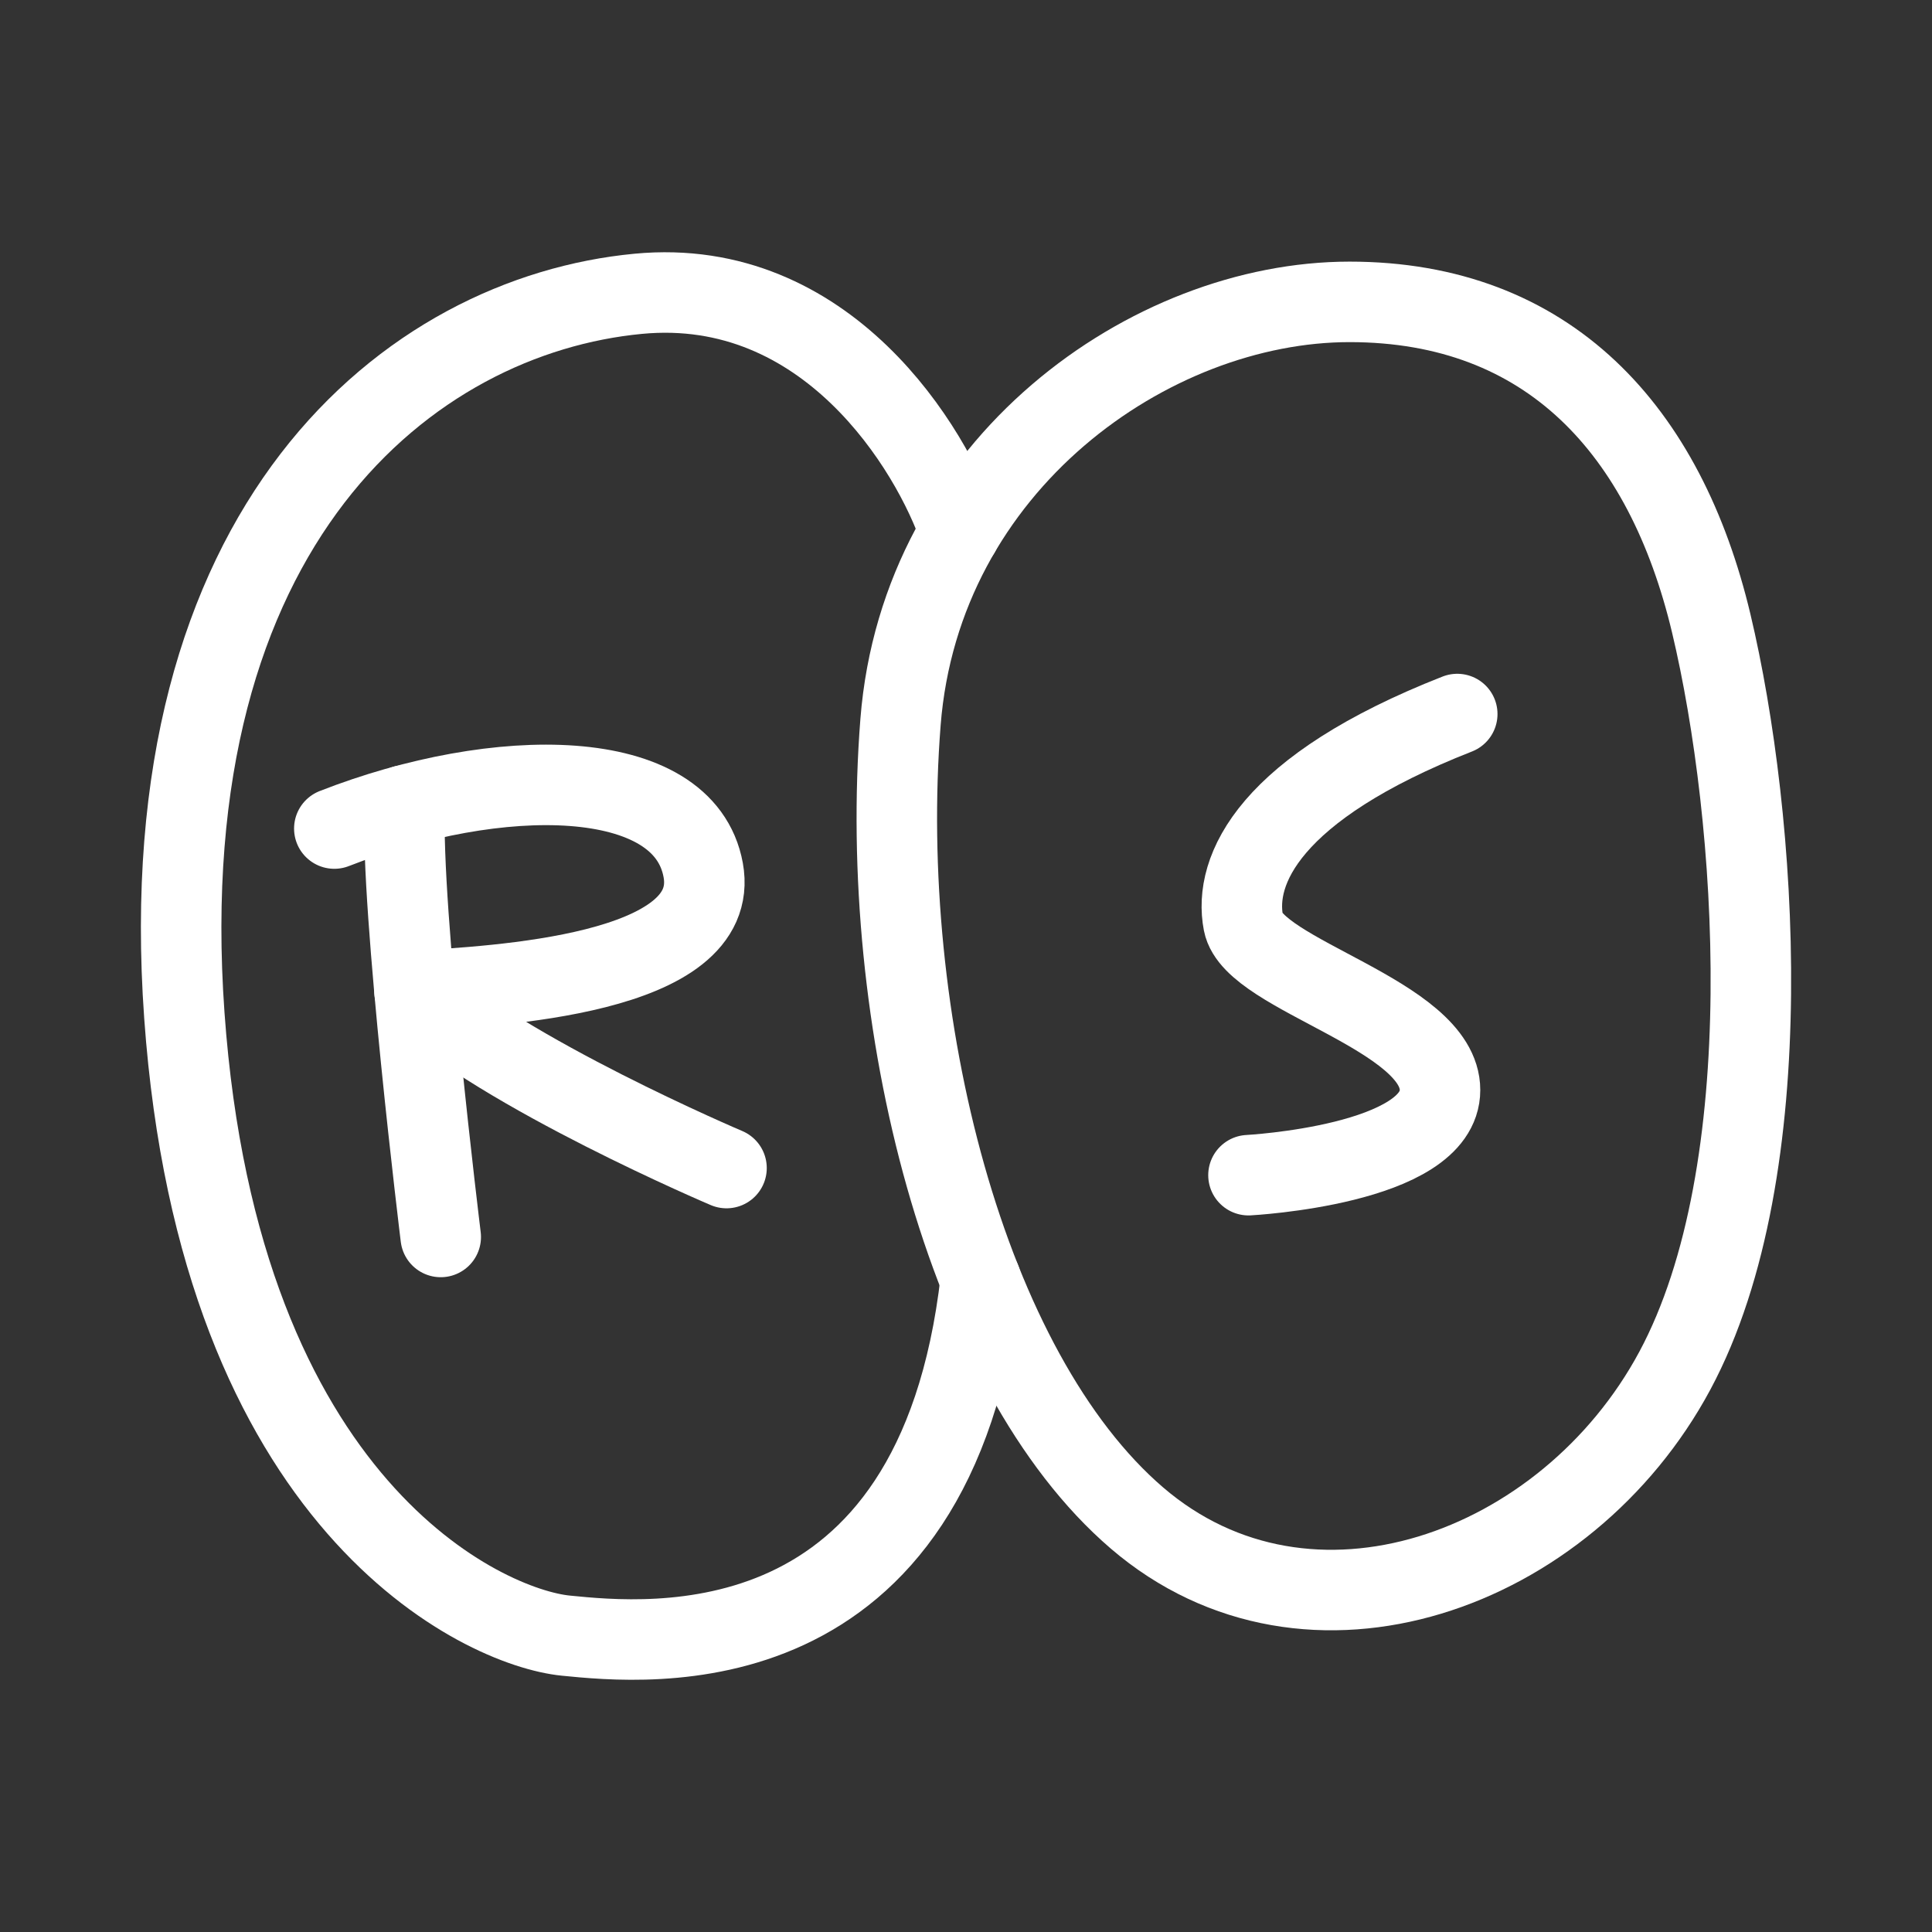 <?xml version="1.0" encoding="UTF-8"?><svg id="b" xmlns="http://www.w3.org/2000/svg" viewBox="0 0 48 48"><rect x="0" y="0" width="48" height="48" fill="#333333" stroke="none"/><defs><style>.c{stroke-width:2px;fill:none;stroke:#fff;stroke-linecap:round;stroke-linejoin:round;}</style></defs><path class="c" d="m8.306,20.585c4.054-1.586,8.687-1.586,9.165,1.032.478,2.619-5.209,2.879-7.173,3.005,2.191,2.039,7.752,4.398,7.752,4.398"/><path class="c" d="m36.205,17.74c-4.683,1.838-5.565,3.878-5.313,5.187s4.885,2.291,4.885,4.155-4.759,2.115-4.759,2.115"/><path class="c" d="m10.056,20.008c-.113,2.541.894,10.724.894,10.724"/><path class="c" d="m23.85,13.218c-.705-2.082-3.31-6.362-7.99-5.919-5.674.537-12.153,5.707-11.28,17.928s7.441,15.208,9.478,15.41,9.188.933,10.308-8.834"/><path class="c" d="m22.373,17.941c-.579,7.376,1.611,16.115,5.875,19.774,4.264,3.659,10.676,1.343,13.362-3.659s2.048-13.765.906-18.566-4.042-7.99-8.987-7.99-10.652,4.029-11.156,10.441Z"/></svg>